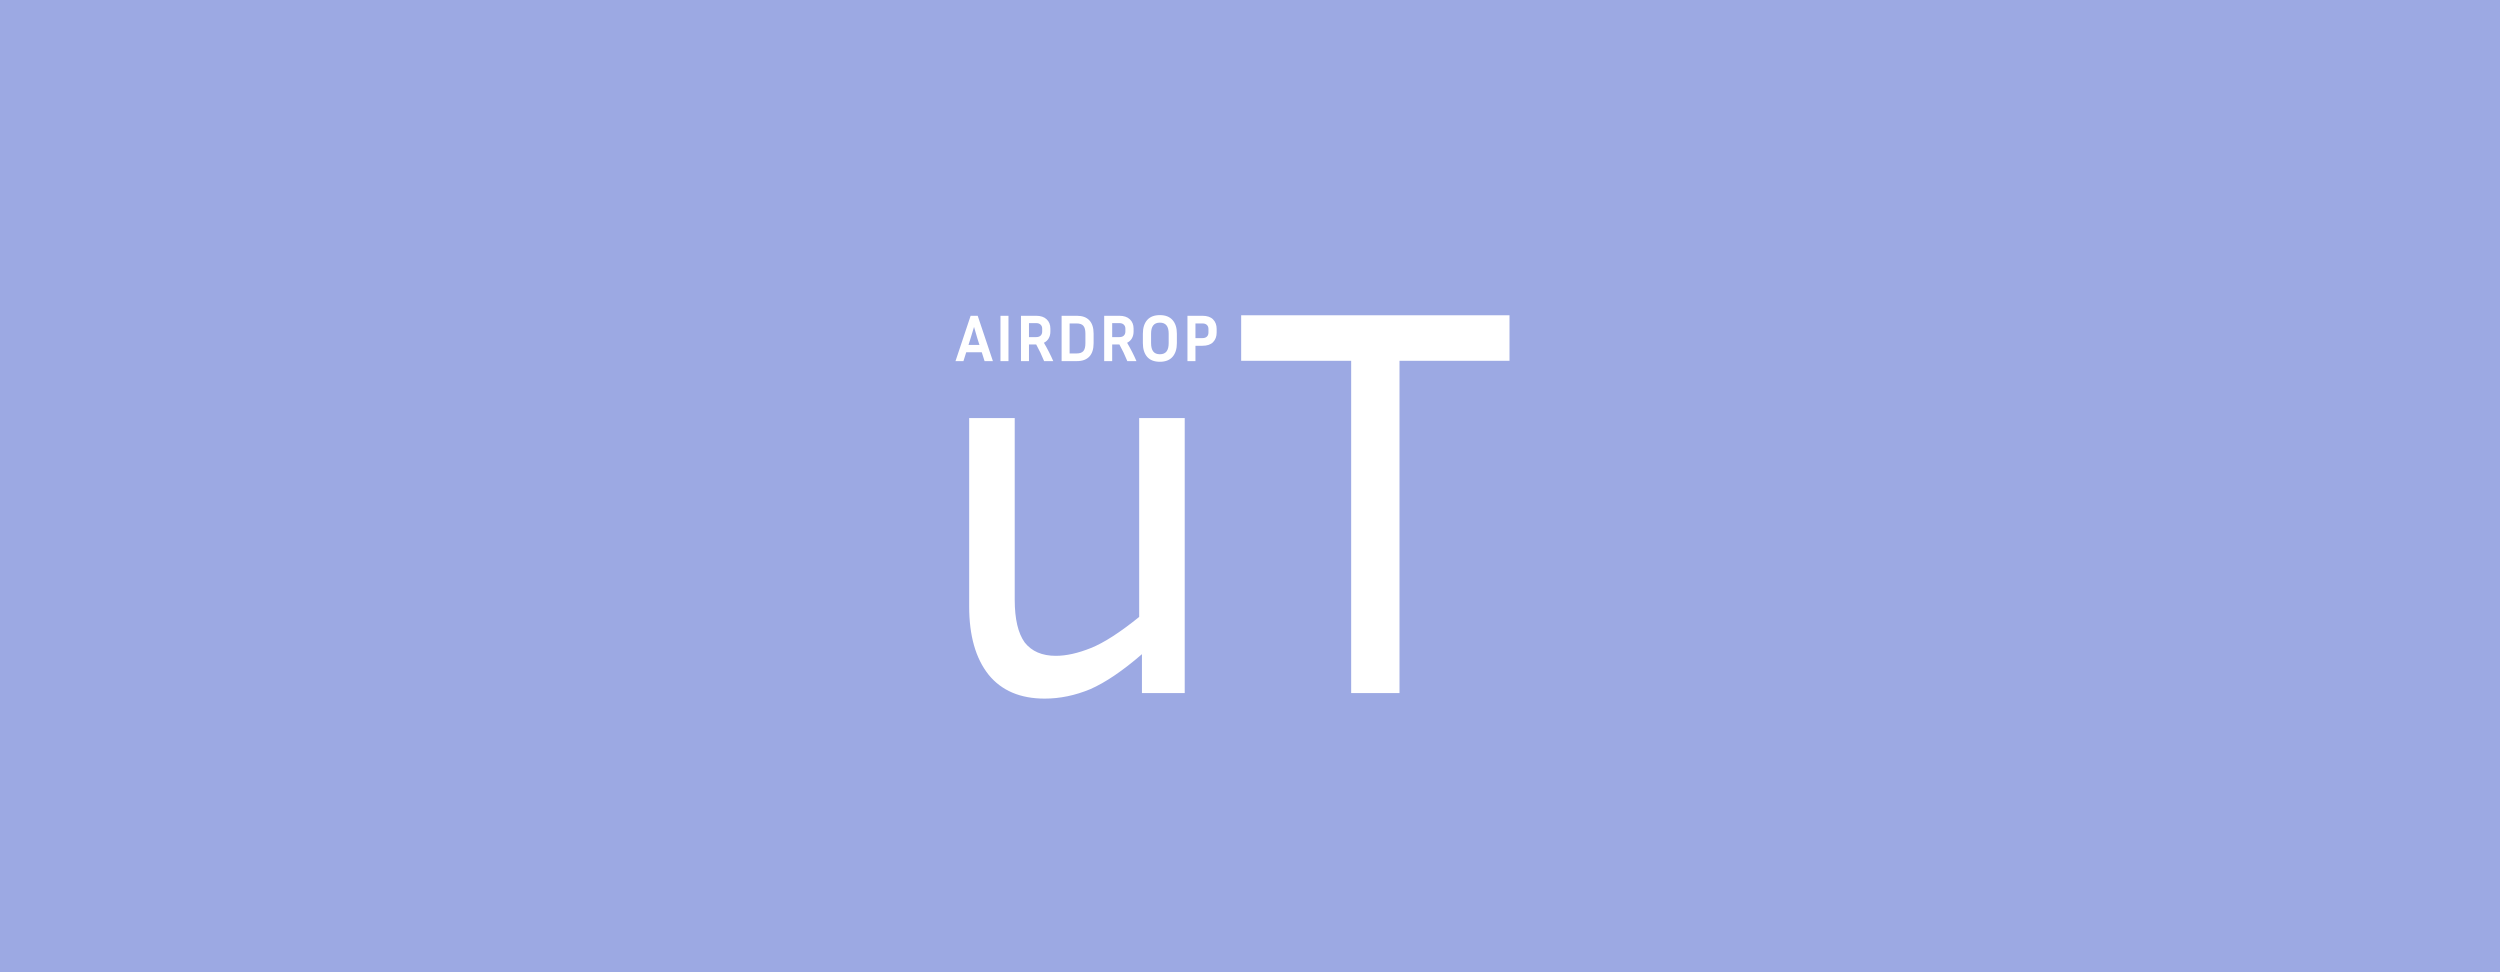 <svg width="1800" height="700" viewBox="0 0 1800 700" fill="none" xmlns="http://www.w3.org/2000/svg">
<rect x="0" y="0" width="1800" height="700" fill="#333333" stroke="none"/>
<g clip-path="url(#clip0_1_2)">
<rect width="1800" height="700" fill="white"/>
<rect width="1800" height="700" fill="#9CA9E3"/>
<path d="M822.2 499V471C808.333 483 795.933 491.4 785 496.2C774.067 500.733 763.133 503 752.2 503C734.6 503 721.133 497.267 711.8 485.8C702.467 474.067 697.8 457.667 697.8 436.6V301H730.6V431.8C730.6 445.667 733 455.933 737.8 462.6C742.867 469 750.333 472.2 760.2 472.2C767.667 472.2 776.067 470.333 785.4 466.6C794.733 462.867 806.333 455.4 820.2 444.2V301H853V499H822.2ZM893.638 259.8V227H1086.84V259.8H1007.64V499H972.838V259.8H893.638Z" fill="white"/>
<path d="M708.888 260L706.872 253.616H695.688L693.672 260H687.96L698.856 227.36H703.944L714.888 260H708.888ZM698.808 243.632L697.32 248.336H705.192L703.704 243.632L701.304 235.376L698.808 243.632ZM726.1 260H720.34V227.36H726.1V260ZM740.866 248V260H735.106V227.36H746.002C749.298 227.36 751.826 228.208 753.586 229.904C755.378 231.568 756.274 233.808 756.274 236.624V238.688C756.274 240.544 755.874 242.176 755.074 243.584C754.274 244.992 753.122 246.064 751.618 246.8C754.242 251.28 756.482 255.68 758.338 260H751.762C750.162 256 748.258 252 746.05 248H740.866ZM746.002 232.64H740.866V242.72H746.002C747.41 242.72 748.482 242.368 749.218 241.664C749.986 240.928 750.37 239.936 750.37 238.688V236.624C750.37 235.408 749.986 234.448 749.218 233.744C748.482 233.008 747.41 232.64 746.002 232.64ZM764.356 260V227.36H775.396C779.3 227.36 782.276 228.448 784.324 230.624C786.372 232.8 787.396 236 787.396 240.224V247.088C787.396 251.344 786.372 254.56 784.324 256.736C782.276 258.912 779.3 260 775.396 260H764.356ZM775.156 232.88H770.116V254.48H775.156C777.428 254.48 779.044 253.92 780.004 252.8C780.996 251.68 781.492 249.776 781.492 247.088V240.224C781.492 237.568 780.996 235.68 780.004 234.56C779.044 233.44 777.428 232.88 775.156 232.88ZM800.772 248V260H795.012V227.36H805.908C809.204 227.36 811.732 228.208 813.492 229.904C815.284 231.568 816.18 233.808 816.18 236.624V238.688C816.18 240.544 815.78 242.176 814.98 243.584C814.18 244.992 813.028 246.064 811.524 246.8C814.148 251.28 816.388 255.68 818.244 260H811.668C810.068 256 808.164 252 805.956 248H800.772ZM805.908 232.64H800.772V242.72H805.908C807.316 242.72 808.388 242.368 809.124 241.664C809.892 240.928 810.276 239.936 810.276 238.688V236.624C810.276 235.408 809.892 234.448 809.124 233.744C808.388 233.008 807.316 232.64 805.908 232.64ZM847.35 240.224V247.088C847.35 251.248 846.31 254.528 844.23 256.928C842.15 259.296 839.11 260.48 835.11 260.48C831.078 260.48 828.022 259.296 825.942 256.928C823.894 254.528 822.87 251.248 822.87 247.088V240.224C822.87 236.064 823.894 232.8 825.942 230.432C828.022 228.064 831.078 226.88 835.11 226.88C839.11 226.88 842.15 228.064 844.23 230.432C846.31 232.8 847.35 236.064 847.35 240.224ZM841.446 240.224C841.446 237.6 840.934 235.632 839.91 234.32C838.886 232.976 837.286 232.304 835.11 232.304C832.934 232.304 831.334 232.976 830.31 234.32C829.286 235.632 828.774 237.6 828.774 240.224V247.088C828.774 249.712 829.286 251.696 830.31 253.04C831.334 254.384 832.934 255.056 835.11 255.056C837.286 255.056 838.886 254.384 839.91 253.04C840.934 251.696 841.446 249.712 841.446 247.088V240.224ZM854.965 260V227.36H865.717C869.141 227.36 871.701 228.224 873.397 229.952C875.125 231.68 875.989 233.984 875.989 236.864V239.408C875.989 242.288 875.125 244.608 873.397 246.368C871.701 248.096 869.141 248.96 865.717 248.96H860.725V260H854.965ZM865.717 232.88H860.725V243.44H865.717C867.125 243.44 868.197 243.088 868.933 242.384C869.701 241.68 870.085 240.688 870.085 239.408V236.864C870.085 235.616 869.701 234.64 868.933 233.936C868.197 233.232 867.125 232.88 865.717 232.88Z" fill="white"/>
</g>
<defs>
<clipPath id="clip0_1_2">
<rect width="1800" height="700" fill="white"/>
</clipPath>
</defs>
</svg>
